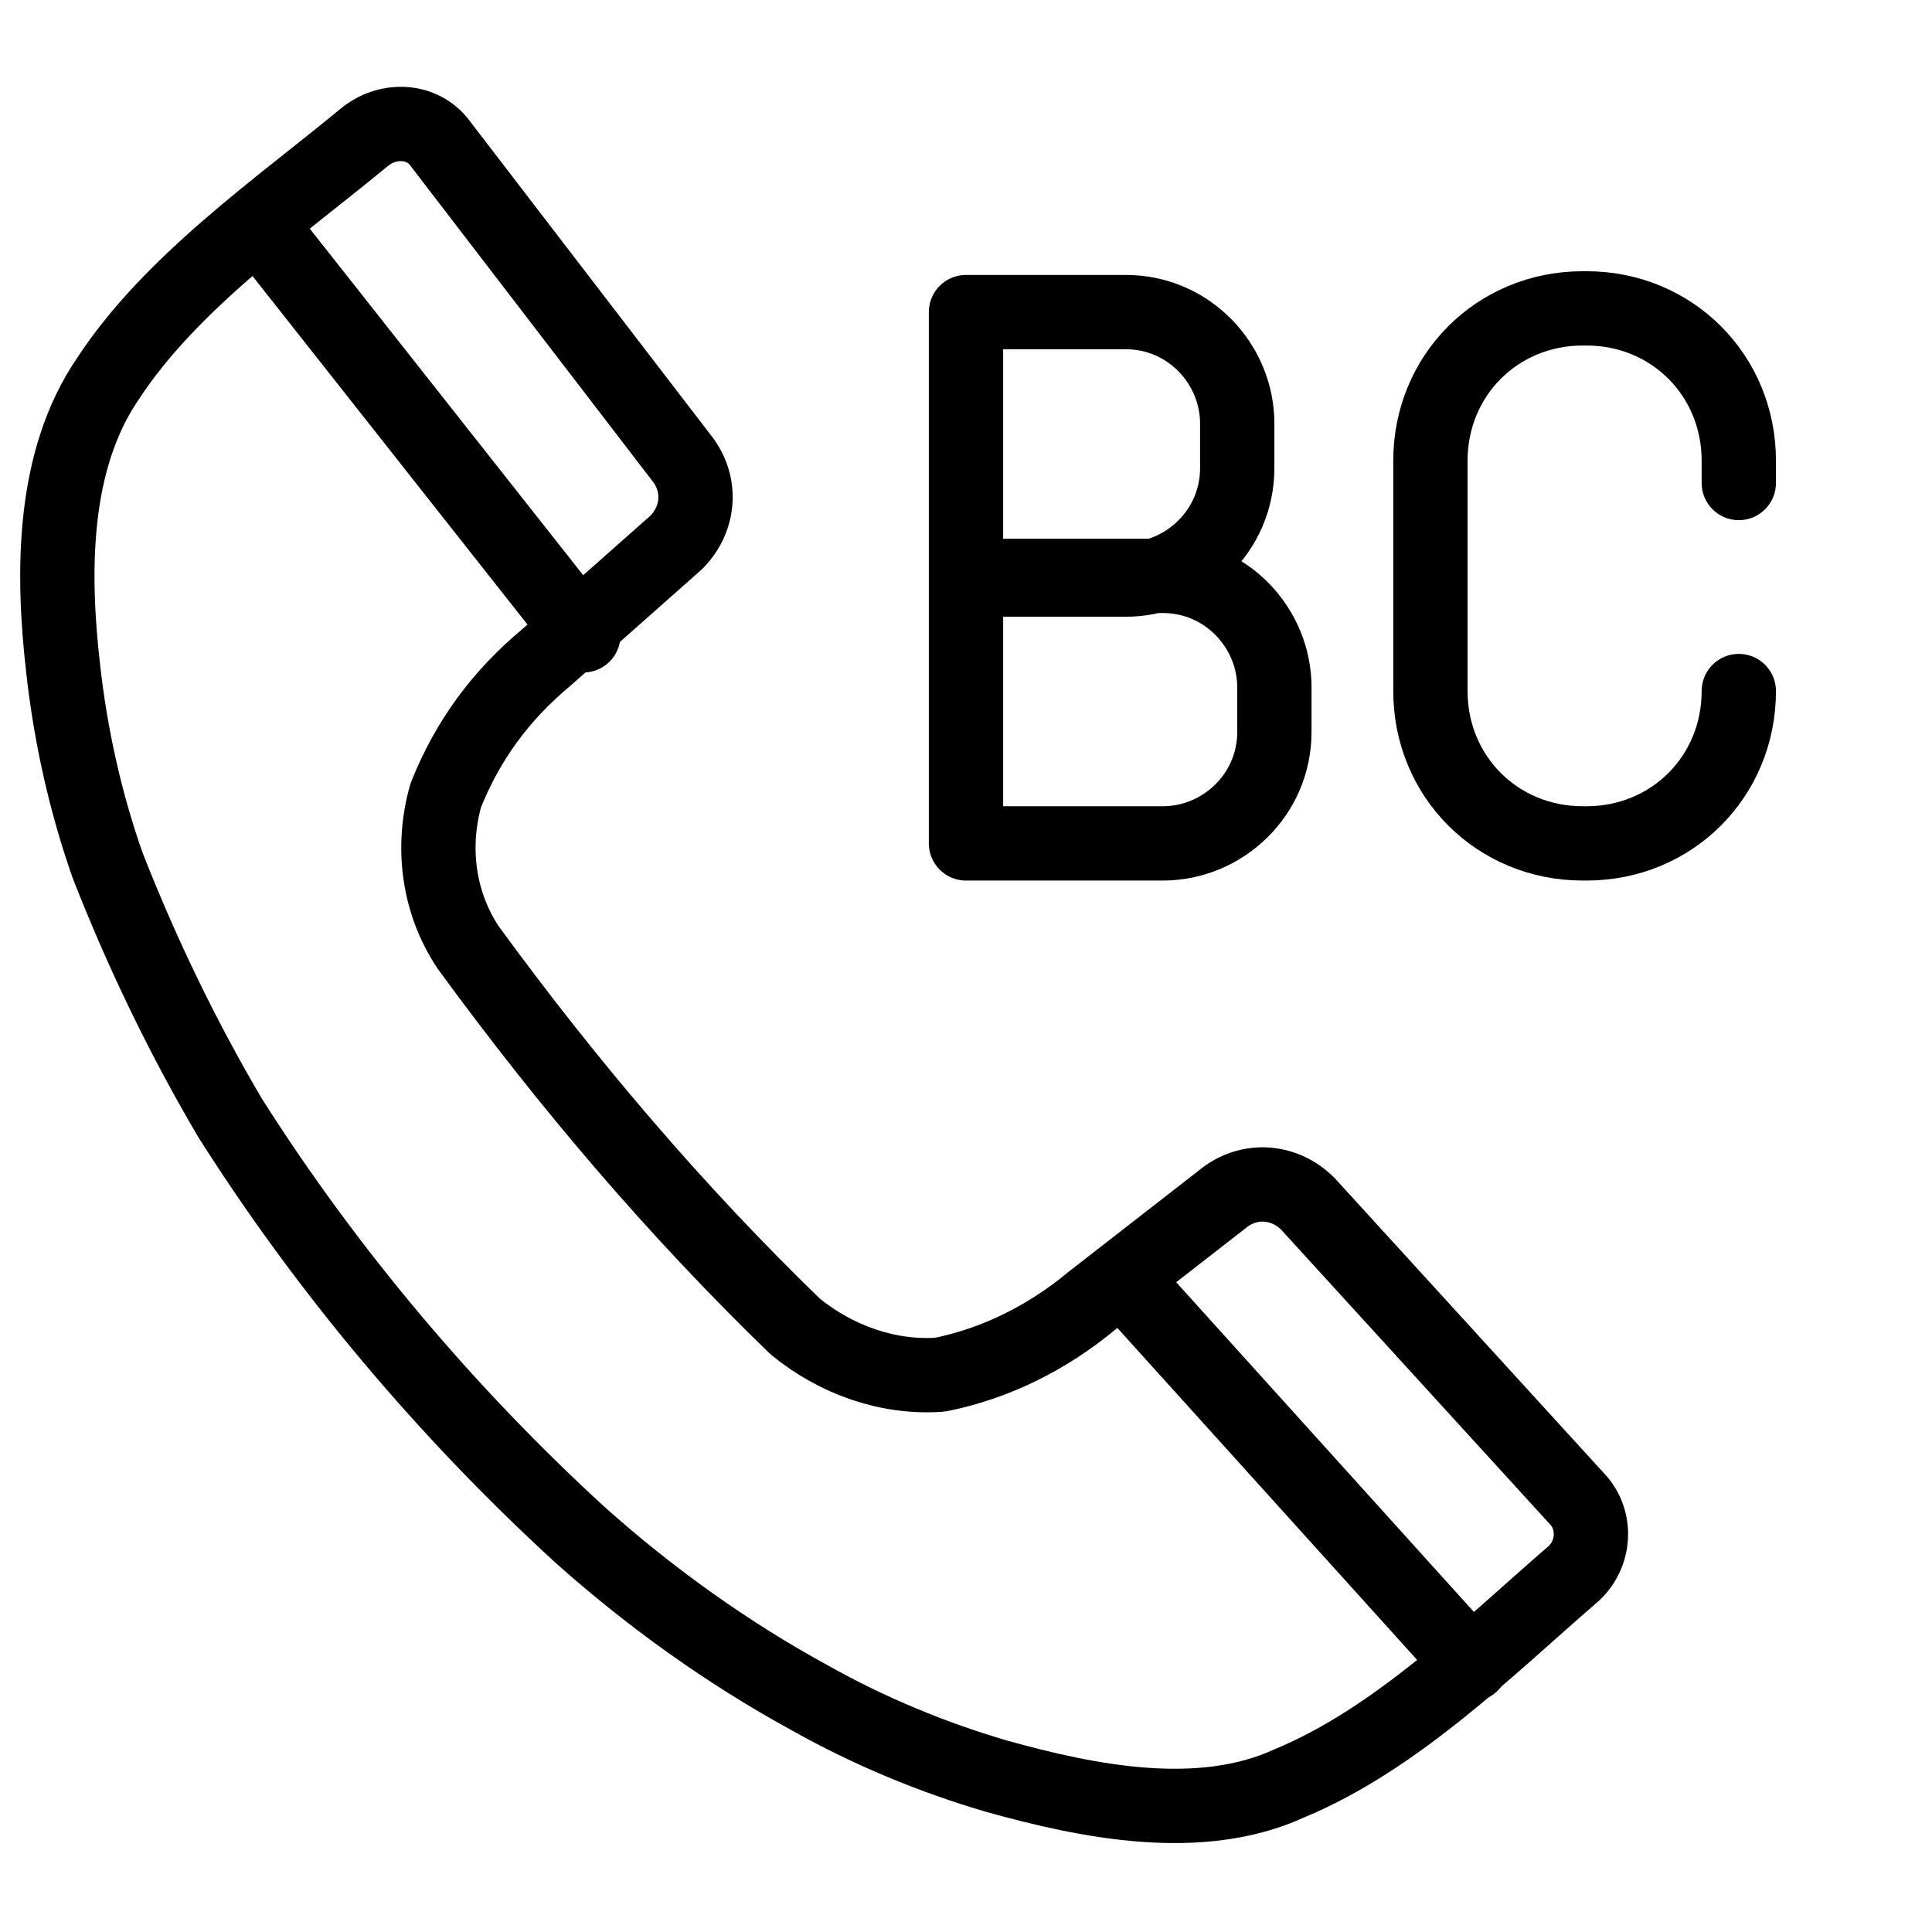 <?xml version="1.0" encoding="utf-8"?>
<!-- Generator: Adobe Illustrator 21.1.0, SVG Export Plug-In . SVG Version: 6.00 Build 0)  -->
<svg version="1.1" id="Слой_242" xmlns="http://www.w3.org/2000/svg" xmlns:xlink="http://www.w3.org/1999/xlink" x="0px"
	 y="0px" viewBox="0 0 52 52" style="enable-background:new 0 0 52 52;" xml:space="preserve">
<style type="text/css">
	.st0{fill:none;stroke:#000000;stroke-width:2;stroke-linecap:round;stroke-linejoin:round;}
	.st1{fill:none;stroke:#000000;stroke-width:2;stroke-linecap:round;stroke-linejoin:round;stroke-miterlimit:10;}
</style>
<title>Vnutrizonovaya svyaz</title>
<path class="st0" d="M21.4,35.7c1.1,0.9,2.5,1.4,3.9,1.3c1.5-0.3,2.9-1,4.1-2l3.6-2.8c0.7-0.5,1.6-0.4,2.2,0.2l7.3,8
	c0.5,0.6,0.4,1.5-0.2,2c0,0,0,0,0,0c-2.2,1.9-4.7,4.4-7.6,5.6c-2.4,1.1-5.4,0.5-7.9-0.2c-1.7-0.5-3.4-1.2-5-2.1
	c-2.2-1.2-4.3-2.7-6.2-4.4c-3.6-3.3-6.8-7.1-9.4-11.2c-1.3-2.2-2.4-4.5-3.3-6.8c-0.6-1.7-1-3.5-1.2-5.3c-0.3-2.6-0.3-5.6,1.2-7.8
	c1.7-2.6,4.6-4.6,6.9-6.5c0.6-0.5,1.5-0.5,2,0.1c0,0,0,0,0,0l6.6,8.6c0.5,0.7,0.4,1.6-0.2,2.2l-3.5,3.1c-1.2,1-2.1,2.2-2.7,3.7
	c-0.4,1.4-0.2,2.9,0.6,4.1C15.3,29.2,18.2,32.6,21.4,35.7z"/>
<line class="st0" x1="7.1" y1="6.2" x2="15.7" y2="17.1"/>
<line class="st0" x1="39.6" y1="44.8" x2="30.3" y2="34.5"/>
<path class="st1" d="M46.8,18.6L46.8,18.6c0,2.3-1.8,4.1-4.1,4.1h-0.1c-2.3,0-4.1-1.8-4.1-4.1v-6.2c0-2.3,1.8-4.1,4.1-4.1h0.1
	c2.3,0,4.1,1.8,4.1,4.1v0.6"/>
<path class="st1" d="M26,15.6h4.3c1.6,0,3-1.3,3-3v-1.2c0-1.6-1.3-3-3-3H26v14.3h5.3c1.6,0,3-1.3,3-3v-1.2c0-1.6-1.3-3-3-3H26"/>
</svg>
